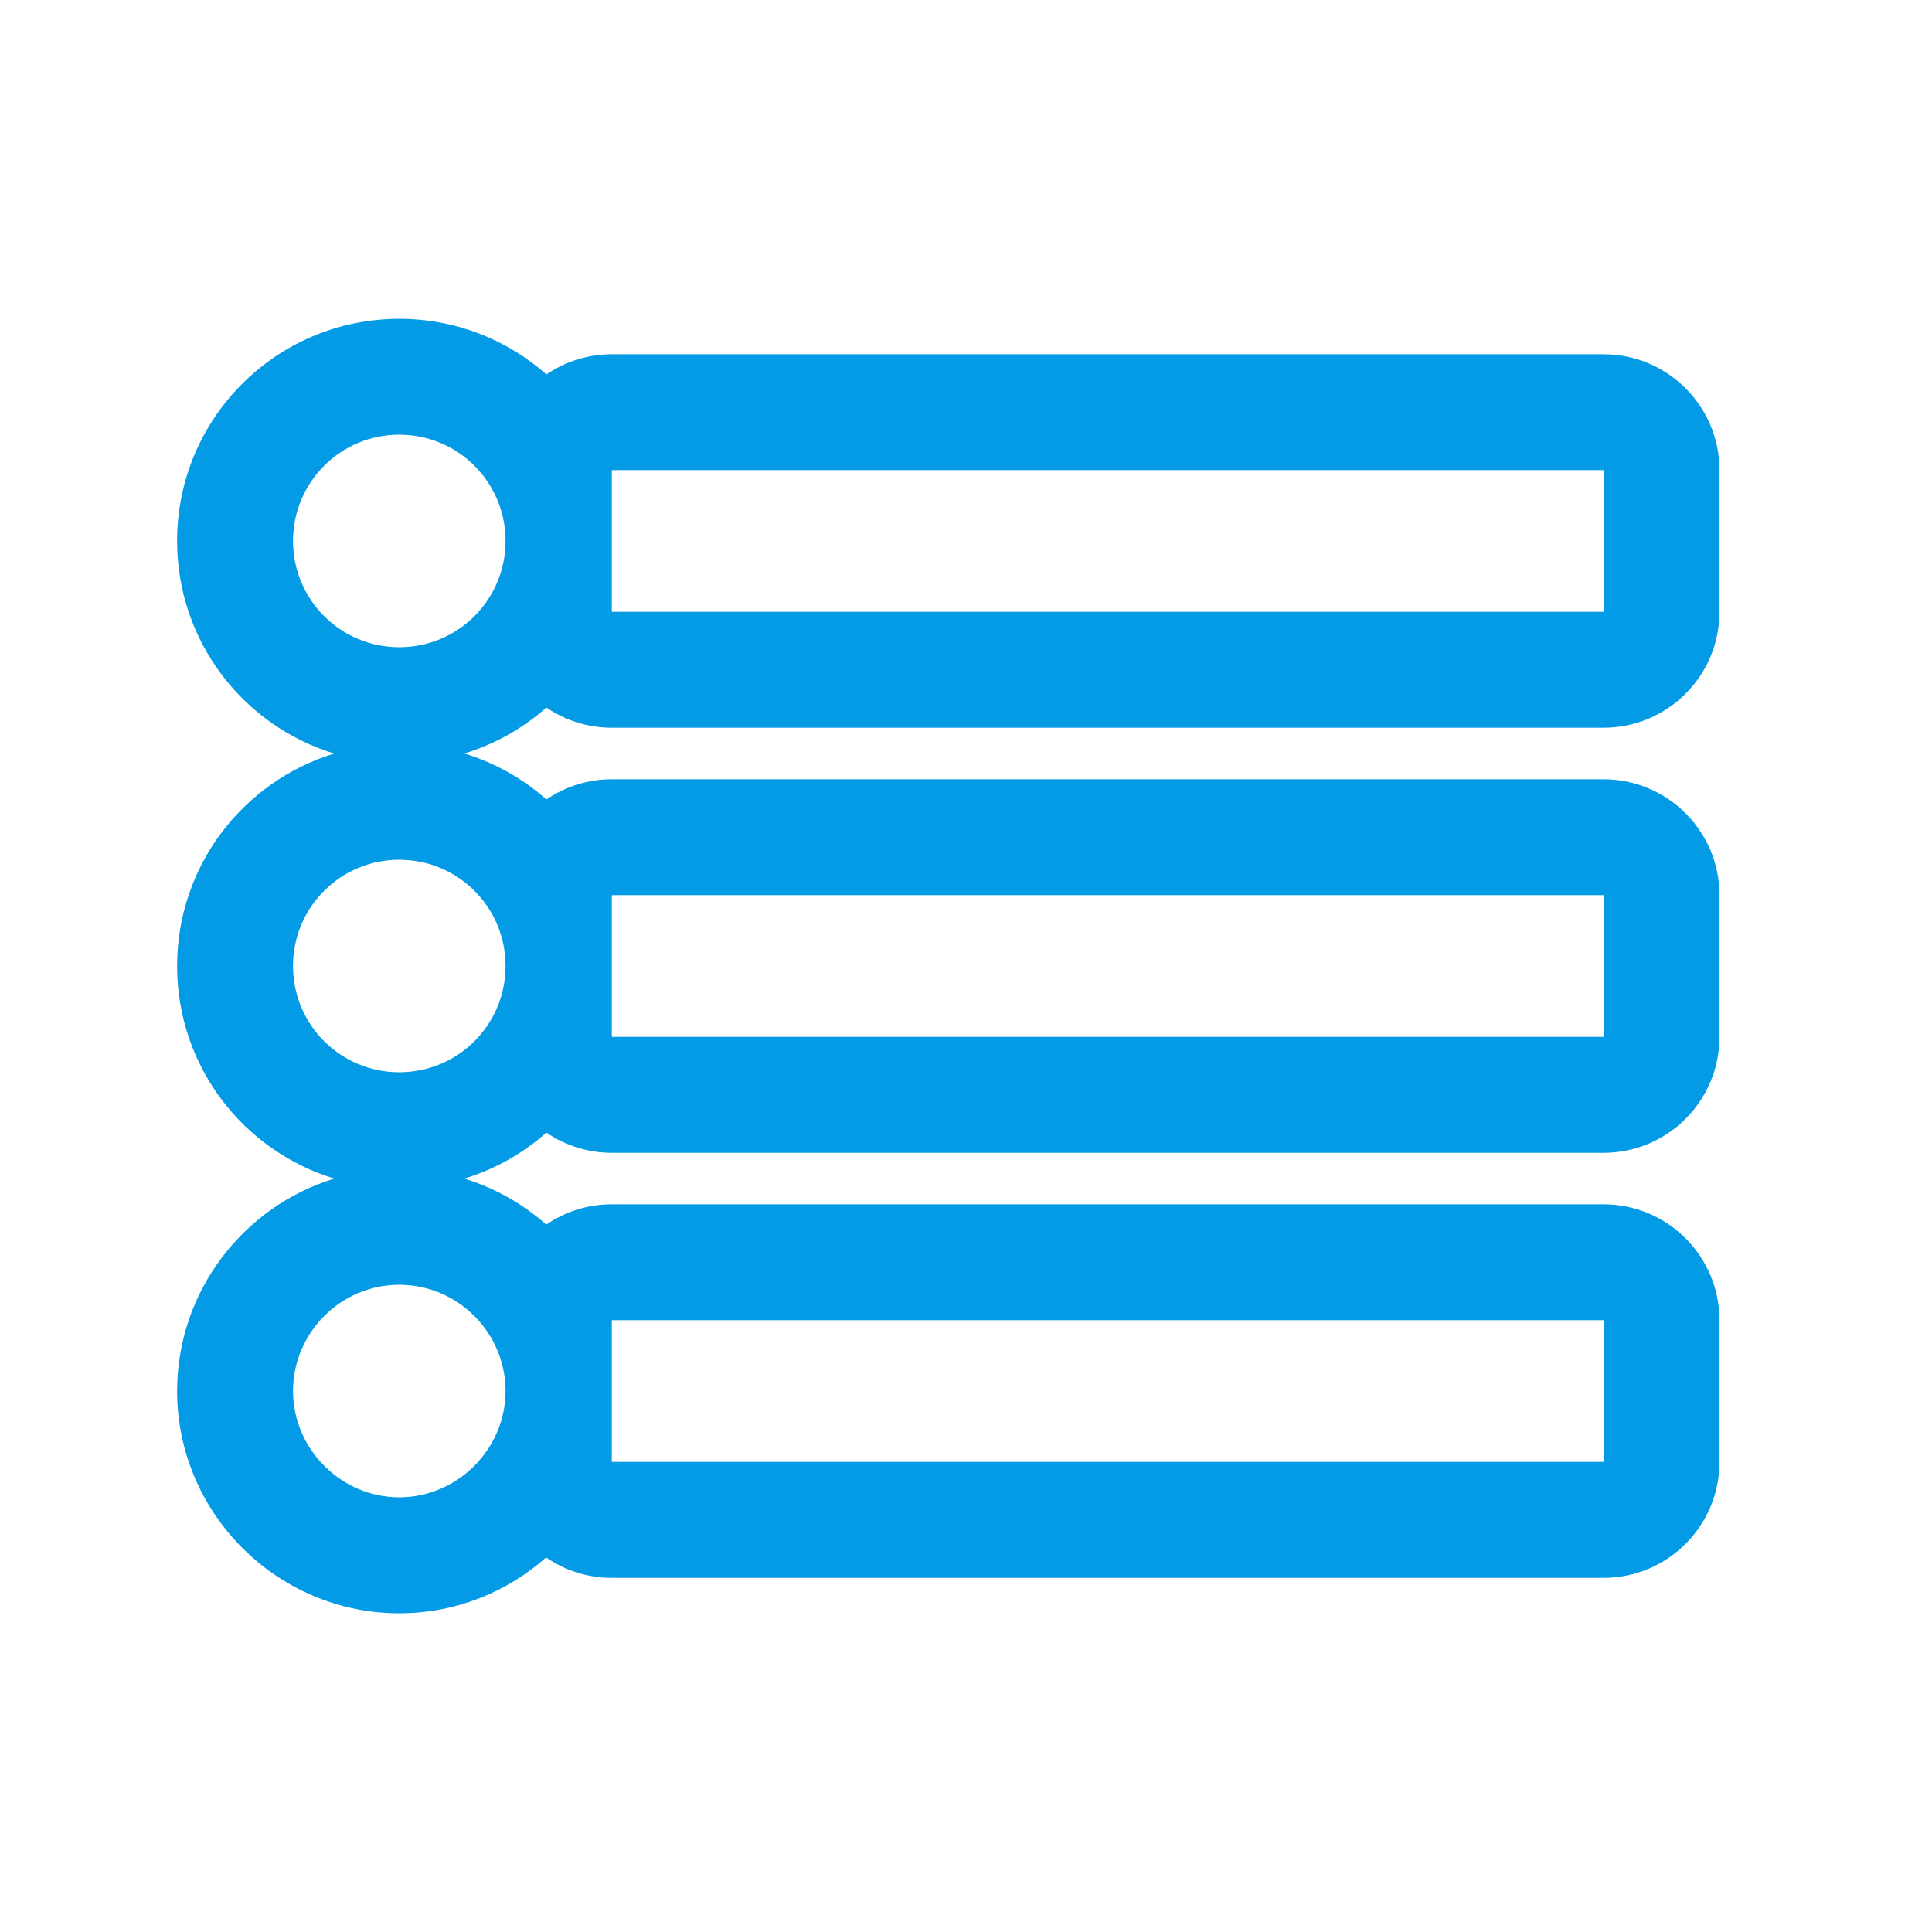 <svg version="1.1" xmlns="http://www.w3.org/2000/svg" xmlns:xlink="http://www.w3.org/1999/xlink" viewBox="0,0,1024,1024">
	<!-- Color names: teamapps-color-1 -->
	<desc>format_list_bulleted icon - Licensed under Apache License v2.0 (http://www.apache.org/licenses/LICENSE-2.0) - Created with Iconfu.com - Derivative work of Material icons (Copyright Google Inc.)</desc>
	<g fill="none" fill-rule="nonzero" style="mix-blend-mode: normal">
		<g color="#039be5" class="teamapps-color-1">
			<path d="M911.36,249.17v75.1c0,33.93 -27.51,61.44 -61.44,61.44h-525.65c-12.86,0 -24.8,-3.95 -34.66,-10.7c-12.43,10.99 -27.21,19.39 -43.49,24.36c16.28,4.97 31.06,13.37 43.49,24.36c9.87,-6.75 21.8,-10.7 34.66,-10.7h525.65c33.93,0 61.44,27.51 61.44,61.44v75.1c0,33.93 -27.51,61.44 -61.44,61.44h-525.65c-12.86,0 -24.8,-3.95 -34.66,-10.7c-12.44,11 -27.23,19.4 -43.53,24.37c16.28,4.99 31.03,13.41 43.45,24.4c9.88,-6.79 21.85,-10.76 34.74,-10.76h525.65c33.93,0 61.44,27.51 61.44,61.44v75.1c0,33.93 -27.51,61.44 -61.44,61.44h-525.65c-12.93,0 -24.93,-3.99 -34.83,-10.82c-20.79,18.39 -48.07,29.59 -77.81,29.59c-64.72,0 -117.76,-53.04 -117.76,-117.76c0,-52.62 34.92,-97.81 83.31,-112.63c-48.26,-14.71 -83.31,-59.55 -83.31,-112.65c0,-53.09 35.03,-97.91 83.27,-112.64c-48.24,-14.73 -83.27,-59.55 -83.27,-112.64c0,-65.09 52.67,-117.76 117.76,-117.76c29.92,0 57.22,11.13 77.98,29.48c9.87,-6.75 21.8,-10.7 34.66,-10.7h525.65c33.93,0 61.44,27.51 61.44,61.44zM324.27,774.83h525.65v-75.1h-525.65zM324.27,549.55h525.65v-75.1h-525.65zM324.27,249.17v75.1h525.65v-75.1zM211.63,455.68c-31.16,0 -56.32,25.16 -56.32,56.32c0,31.16 25.16,56.32 56.32,56.32c31.16,0 56.32,-25.16 56.32,-56.32c0,-31.16 -25.16,-56.32 -56.32,-56.32zM211.63,230.4c-31.16,0 -56.32,25.16 -56.32,56.32c0,31.16 25.16,56.32 56.32,56.32c31.16,0 56.32,-25.16 56.32,-56.32c0,-31.16 -25.16,-56.32 -56.32,-56.32zM211.63,680.96c-31.16,0 -56.32,25.53 -56.32,56.32c0,30.79 25.53,56.32 56.32,56.32c30.79,0 56.32,-25.53 56.32,-56.32c0,-30.79 -25.16,-56.32 -56.32,-56.32z" fill="currentColor"/>
		</g>
	</g>
</svg>